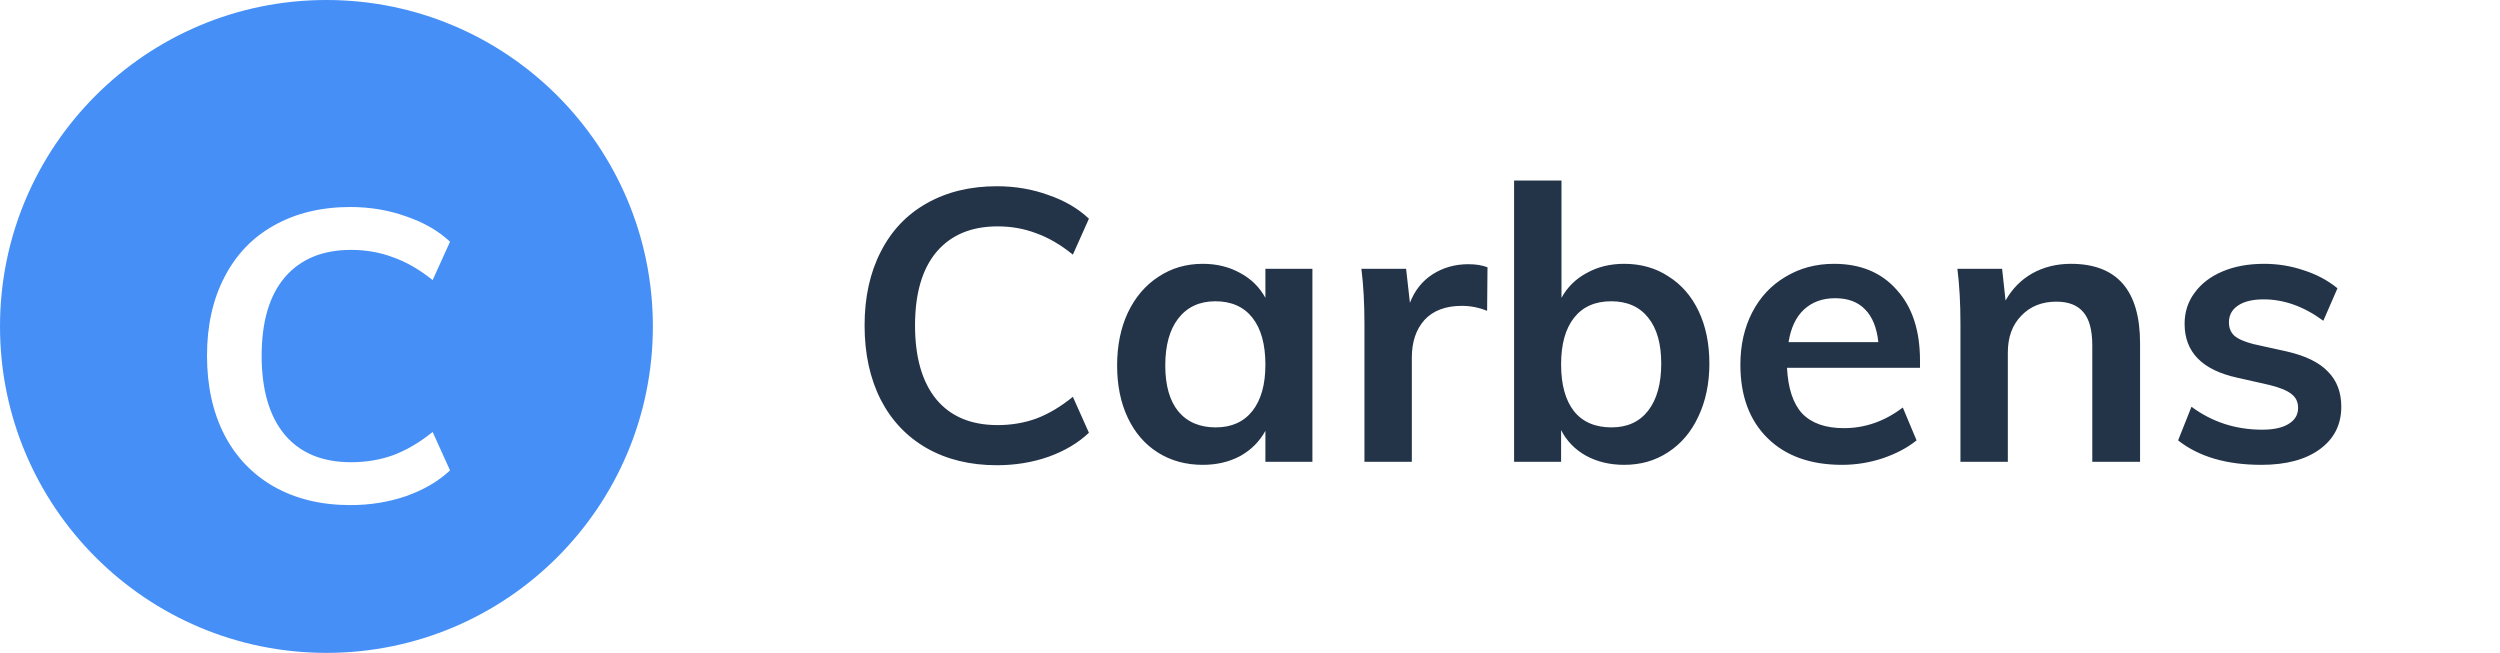 <svg width="157" height="41" viewBox="0 0 157 41" fill="none" xmlns="http://www.w3.org/2000/svg">
<path d="M62.6 29.216C60.92 29.216 59.448 28.856 58.184 28.136C56.936 27.416 55.976 26.4 55.304 25.088C54.632 23.76 54.296 22.208 54.296 20.432C54.296 18.672 54.632 17.136 55.304 15.824C55.976 14.496 56.936 13.48 58.184 12.776C59.448 12.056 60.92 11.696 62.6 11.696C63.752 11.696 64.832 11.88 65.84 12.248C66.864 12.6 67.712 13.096 68.384 13.736L67.376 15.992C66.608 15.368 65.84 14.92 65.072 14.648C64.32 14.36 63.512 14.216 62.648 14.216C61 14.216 59.72 14.752 58.808 15.824C57.912 16.896 57.464 18.432 57.464 20.432C57.464 22.448 57.912 24 58.808 25.088C59.704 26.16 60.984 26.696 62.648 26.696C63.512 26.696 64.32 26.56 65.072 26.288C65.84 26 66.608 25.544 67.376 24.92L68.384 27.176C67.712 27.816 66.864 28.32 65.84 28.688C64.832 29.04 63.752 29.216 62.6 29.216ZM82.419 16.88V29H79.467V27.056C79.099 27.728 78.571 28.256 77.883 28.64C77.195 29.008 76.411 29.192 75.531 29.192C74.475 29.192 73.539 28.936 72.723 28.424C71.907 27.912 71.275 27.184 70.827 26.24C70.379 25.296 70.155 24.2 70.155 22.952C70.155 21.704 70.379 20.6 70.827 19.64C71.291 18.664 71.931 17.912 72.747 17.384C73.563 16.84 74.491 16.568 75.531 16.568C76.411 16.568 77.195 16.76 77.883 17.144C78.571 17.512 79.099 18.032 79.467 18.704V16.88H82.419ZM76.347 26.84C77.339 26.84 78.107 26.496 78.651 25.808C79.195 25.12 79.467 24.152 79.467 22.904C79.467 21.624 79.195 20.64 78.651 19.952C78.107 19.264 77.331 18.92 76.323 18.92C75.331 18.92 74.555 19.28 73.995 20C73.451 20.704 73.179 21.688 73.179 22.952C73.179 24.2 73.451 25.16 73.995 25.832C74.555 26.504 75.339 26.84 76.347 26.84ZM92.215 16.592C92.679 16.592 93.079 16.656 93.415 16.784L93.391 19.52C92.879 19.312 92.351 19.208 91.807 19.208C90.783 19.208 89.999 19.504 89.455 20.096C88.927 20.688 88.663 21.472 88.663 22.448V29H85.687V20.312C85.687 19.032 85.623 17.888 85.495 16.88H88.303L88.543 19.016C88.847 18.232 89.327 17.632 89.983 17.216C90.639 16.8 91.383 16.592 92.215 16.592ZM101.997 16.568C103.053 16.568 103.981 16.832 104.781 17.36C105.597 17.872 106.229 18.6 106.677 19.544C107.125 20.488 107.349 21.584 107.349 22.832C107.349 24.08 107.117 25.192 106.653 26.168C106.205 27.128 105.573 27.872 104.757 28.4C103.957 28.928 103.037 29.192 101.997 29.192C101.101 29.192 100.301 29 99.597 28.616C98.909 28.232 98.389 27.696 98.037 27.008V29H95.085V11.336H98.061V18.704C98.429 18.032 98.957 17.512 99.645 17.144C100.333 16.76 101.117 16.568 101.997 16.568ZM101.205 26.84C102.197 26.84 102.965 26.488 103.509 25.784C104.053 25.08 104.325 24.096 104.325 22.832C104.325 21.584 104.053 20.624 103.509 19.952C102.965 19.264 102.189 18.92 101.181 18.92C100.173 18.92 99.397 19.264 98.853 19.952C98.309 20.64 98.037 21.616 98.037 22.88C98.037 24.16 98.309 25.144 98.853 25.832C99.397 26.504 100.181 26.84 101.205 26.84ZM120.576 23.096H112.224C112.288 24.392 112.608 25.352 113.184 25.976C113.776 26.584 114.648 26.888 115.8 26.888C117.128 26.888 118.36 26.456 119.496 25.592L120.36 27.656C119.784 28.12 119.072 28.496 118.224 28.784C117.392 29.056 116.544 29.192 115.68 29.192C113.696 29.192 112.136 28.632 111 27.512C109.864 26.392 109.296 24.856 109.296 22.904C109.296 21.672 109.544 20.576 110.04 19.616C110.536 18.656 111.232 17.912 112.128 17.384C113.024 16.84 114.04 16.568 115.176 16.568C116.84 16.568 118.152 17.112 119.112 18.2C120.088 19.272 120.576 20.752 120.576 22.64V23.096ZM115.248 18.728C114.448 18.728 113.792 18.968 113.28 19.448C112.784 19.912 112.464 20.592 112.32 21.488H117.96C117.864 20.576 117.584 19.888 117.12 19.424C116.672 18.96 116.048 18.728 115.248 18.728ZM130.052 16.568C132.948 16.568 134.396 18.232 134.396 21.56V29H131.396V21.704C131.396 20.744 131.212 20.048 130.844 19.616C130.476 19.168 129.908 18.944 129.14 18.944C128.228 18.944 127.492 19.24 126.932 19.832C126.372 20.408 126.092 21.176 126.092 22.136V29H123.116V20.312C123.116 19.032 123.052 17.888 122.924 16.88H125.732L125.948 18.872C126.364 18.136 126.924 17.568 127.628 17.168C128.348 16.768 129.156 16.568 130.052 16.568ZM142.017 29.192C139.825 29.192 138.081 28.68 136.785 27.656L137.625 25.544C138.921 26.504 140.401 26.984 142.065 26.984C142.785 26.984 143.337 26.864 143.721 26.624C144.121 26.384 144.321 26.048 144.321 25.616C144.321 25.248 144.185 24.96 143.913 24.752C143.641 24.528 143.177 24.336 142.521 24.176L140.505 23.72C138.297 23.24 137.193 22.112 137.193 20.336C137.193 19.6 137.401 18.952 137.817 18.392C138.233 17.816 138.817 17.368 139.569 17.048C140.321 16.728 141.193 16.568 142.185 16.568C143.049 16.568 143.881 16.704 144.681 16.976C145.481 17.232 146.185 17.608 146.793 18.104L145.905 20.144C144.689 19.248 143.441 18.8 142.161 18.8C141.473 18.8 140.937 18.928 140.553 19.184C140.169 19.44 139.977 19.792 139.977 20.24C139.977 20.592 140.089 20.872 140.313 21.08C140.553 21.288 140.953 21.464 141.513 21.608L143.577 22.064C144.777 22.336 145.649 22.76 146.193 23.336C146.753 23.896 147.033 24.632 147.033 25.544C147.033 26.664 146.585 27.552 145.689 28.208C144.793 28.864 143.569 29.192 142.017 29.192Z" fill="#233348"/>
<circle cx="20.5" cy="20.5" r="20.5" fill="#458FF6"/>
<g filter="url(#filter0_d)">
<path d="M21.996 29.72C20.176 29.72 18.581 29.335 17.212 28.566C15.86 27.796 14.82 26.711 14.092 25.309C13.364 23.89 13 22.232 13 20.334C13 18.454 13.364 16.812 14.092 15.411C14.82 13.992 15.86 12.906 17.212 12.154C18.581 11.385 20.176 11 21.996 11C23.244 11 24.414 11.197 25.506 11.59C26.615 11.966 27.534 12.496 28.262 13.18L27.17 15.59C26.338 14.923 25.506 14.445 24.674 14.154C23.859 13.846 22.984 13.693 22.048 13.693C20.263 13.693 18.876 14.265 17.888 15.411C16.917 16.556 16.432 18.197 16.432 20.334C16.432 22.488 16.917 24.146 17.888 25.309C18.859 26.454 20.245 27.027 22.048 27.027C22.984 27.027 23.859 26.882 24.674 26.591C25.506 26.283 26.338 25.796 27.17 25.129L28.262 27.54C27.534 28.224 26.615 28.762 25.506 29.155C24.414 29.532 23.244 29.72 21.996 29.72Z" fill="white"/>
</g>
<defs>
<filter id="filter0_d" x="11" y="11" width="19.262" height="22.72" filterUnits="userSpaceOnUse" color-interpolation-filters="sRGB">
<feFlood flood-opacity="0" result="BackgroundImageFix"/>
<feColorMatrix in="SourceAlpha" type="matrix" values="0 0 0 0 0 0 0 0 0 0 0 0 0 0 0 0 0 0 127 0"/>
<feOffset dy="2"/>
<feGaussianBlur stdDeviation="1"/>
<feColorMatrix type="matrix" values="0 0 0 0 0 0 0 0 0 0 0 0 0 0 0 0 0 0 0.15 0"/>
<feBlend mode="normal" in2="BackgroundImageFix" result="effect1_dropShadow"/>
<feBlend mode="normal" in="SourceGraphic" in2="effect1_dropShadow" result="shape"/>
</filter>
</defs>
</svg>
